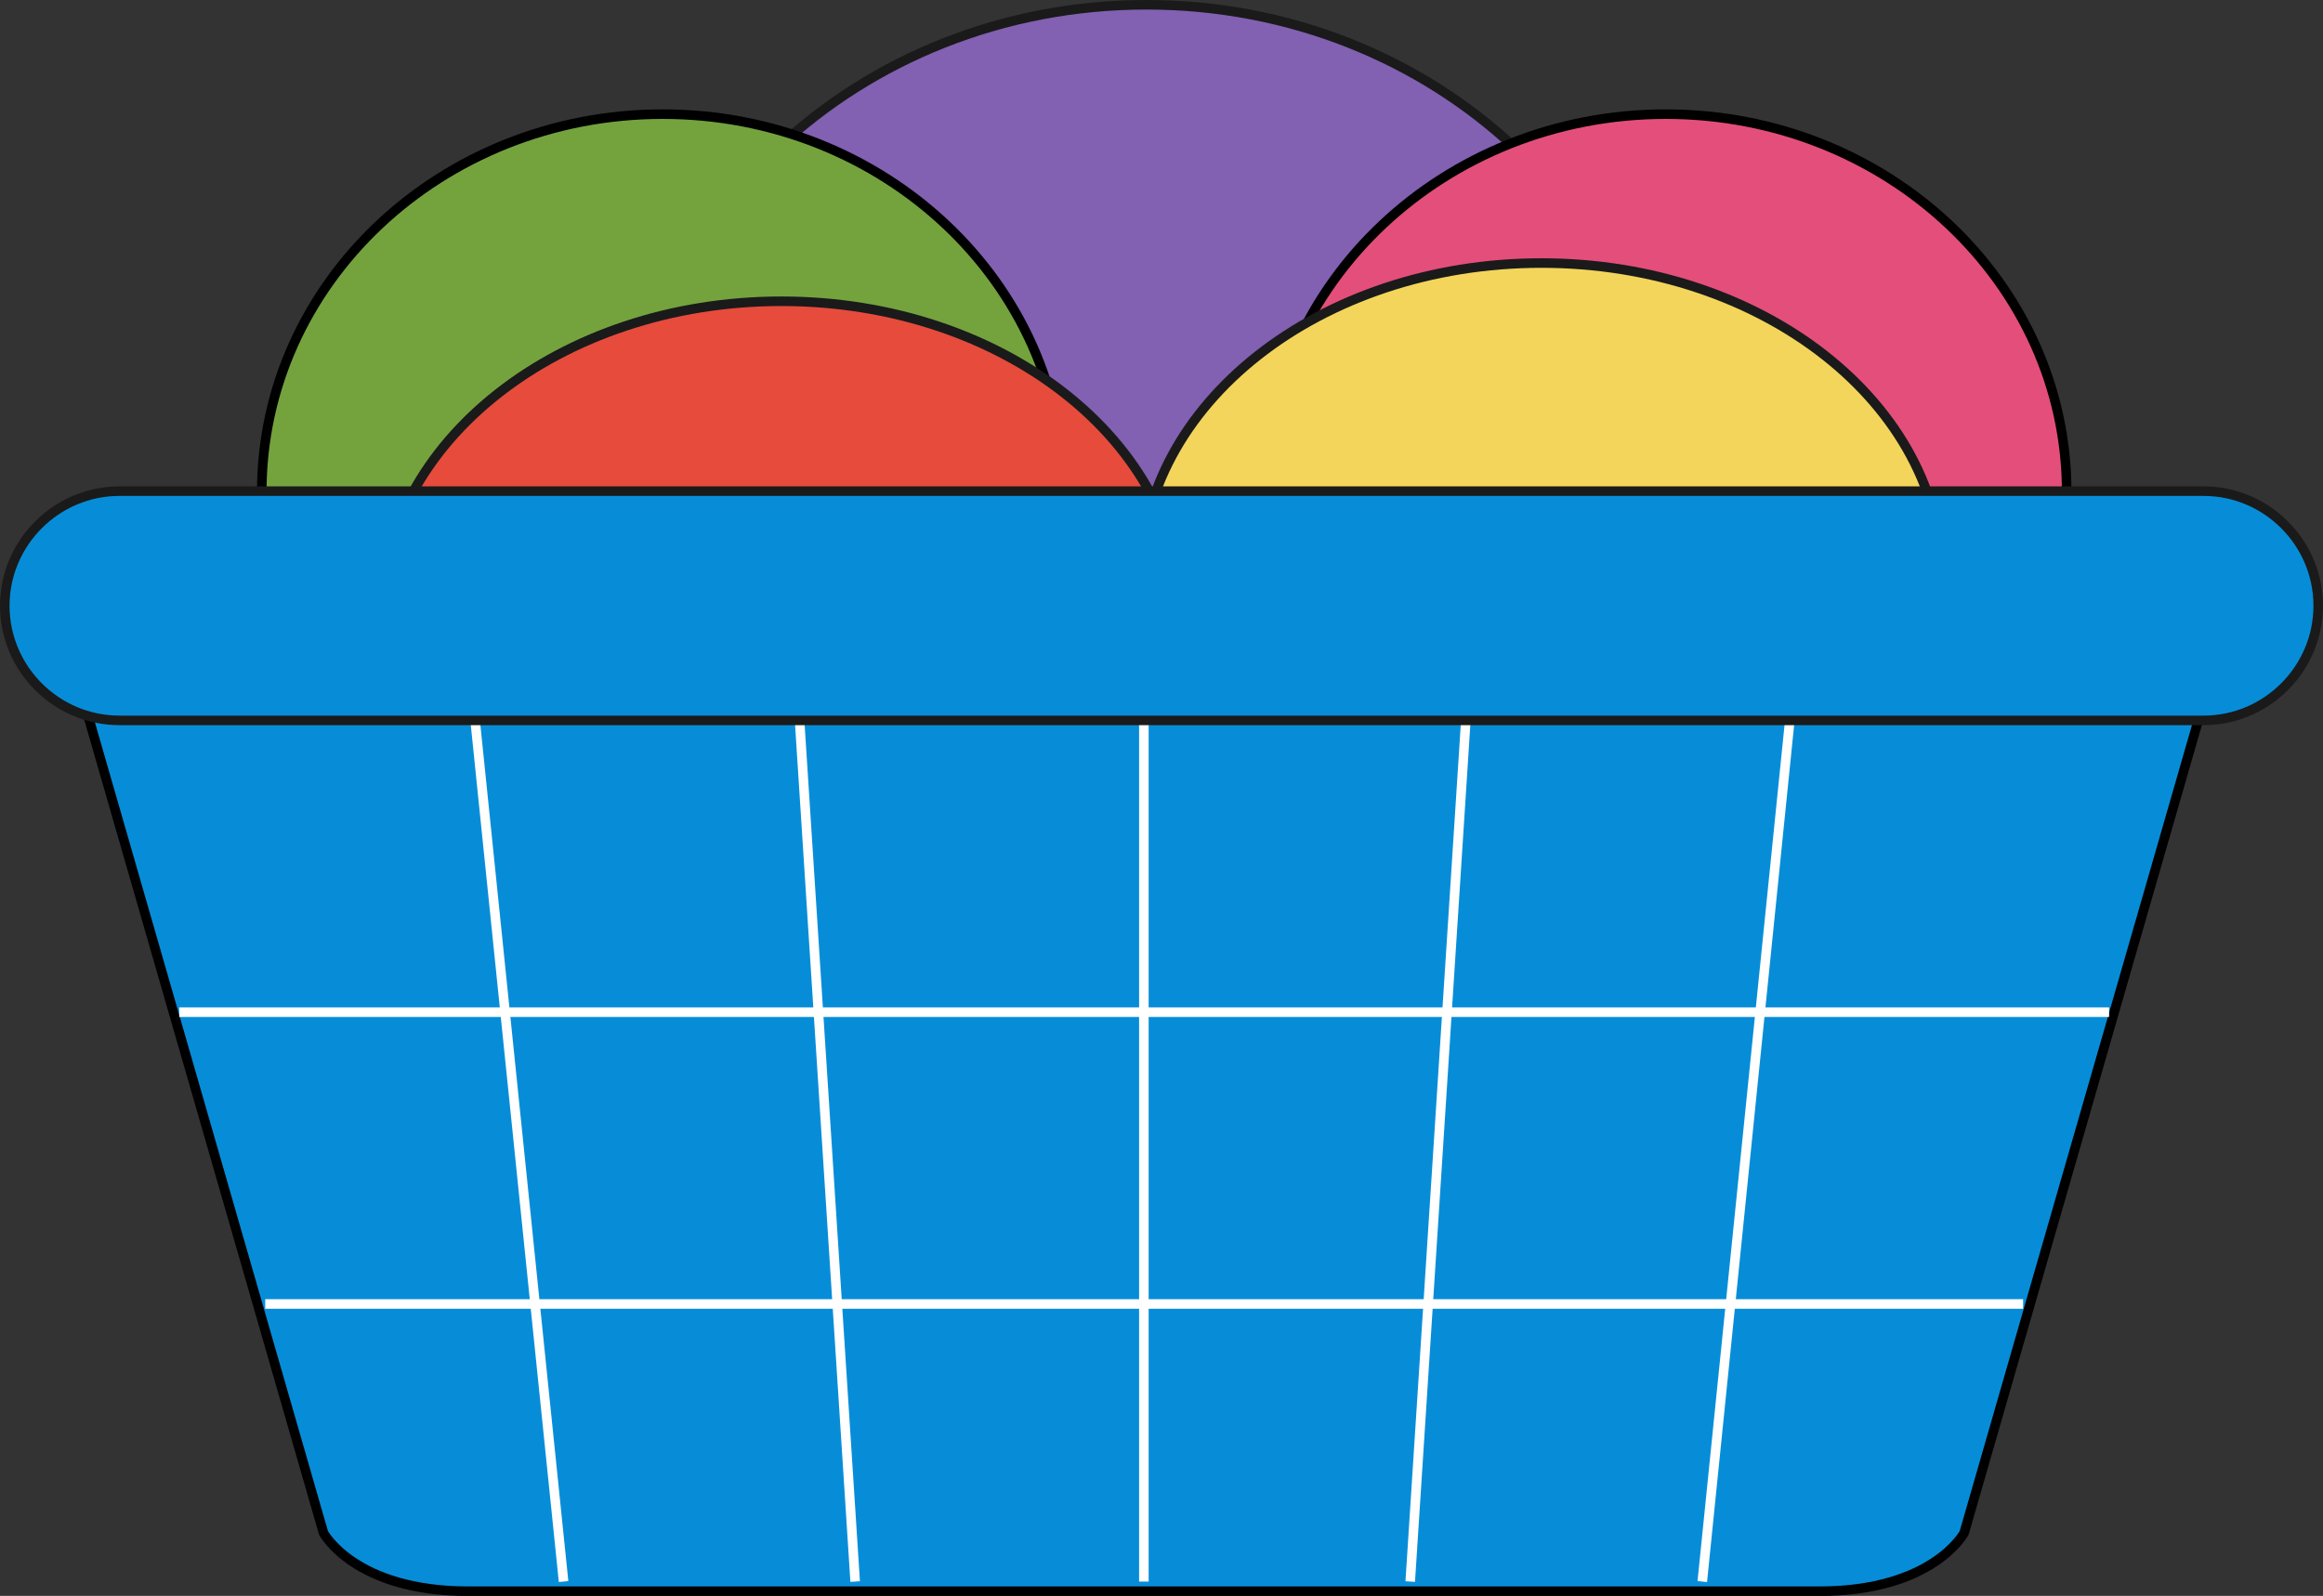 <?xml version="1.0" encoding="UTF-8"?>
<svg id="_레이어_2" data-name="레이어 2" xmlns="http://www.w3.org/2000/svg" viewBox="0 0 243.15 167.08">
  <rect x="0" y="0" width="243.15" height="167.08" fill="#333333" stroke="none"/>
  <defs>
    <style>
      .cls-1 {
        fill: #f3d55b;
      }

      .cls-2 {
        stroke: #fff;
      }

      .cls-2, .cls-3, .cls-4 {
        fill: none;
        stroke-miterlimit: 10;
      }

      .cls-5 {
        fill: #8260b2;
      }

      .cls-6 {
        fill: #e44e7b;
      }

      .cls-7 {
        fill: #078dd8;
      }

      .cls-8 {
        fill: #74a33e;
      }

      .cls-3 {
        stroke: #000;
      }

      .cls-4 {
        stroke: #1a1a1a;
      }

      .cls-9 {
        fill: #e74b3c;
      }
    </style>
  </defs>
  <g id="_레이어_1-2" data-name="레이어 1">
    <path class="cls-7" d="M230.32,74.64l-24.73,85.84s-3.23,6.11-15.14,6.11,0,0,0,0H49s11.92,0,0,0-15.14-6.11-15.14-6.11L9.13,74.64h221.19Z"/>
    <path class="cls-3" d="M230.32,74.64l-24.73,85.84s-3.23,6.11-15.14,6.11,0,0,0,0H49s11.92,0,0,0-15.14-6.11-15.14-6.11L9.13,74.64h221.19Z"/>
    <line class="cls-2" x1="18.76" y1="105.97" x2="220.76" y2="105.97"/>
    <line class="cls-2" x1="27.76" y1="136.52" x2="211.76" y2="136.52"/>
    <line class="cls-2" x1="49.65" y1="74.64" x2="58.99" y2="165.58"/>
    <line class="cls-2" x1="83.64" y1="74.64" x2="89.51" y2="165.58"/>
    <line class="cls-2" x1="187.42" y1="74.64" x2="178.18" y2="165.58"/>
    <line class="cls-2" x1="153.48" y1="74.64" x2="147.61" y2="165.58"/>
    <line class="cls-2" x1="119.73" y1="73.64" x2="119.73" y2="165.58"/>
    <path class="cls-5" d="M65.5,51.5C65.5,23.33,89.9.5,120,.5s54.5,22.83,54.5,51"/>
    <path class="cls-4" d="M65.5,51.5C65.5,23.33,89.9.5,120,.5s54.5,22.83,54.5,51"/>
    <path class="cls-6" d="M132.4,51.5c0-21.84,18.79-39.55,41.96-39.55s41.96,17.71,41.96,39.55"/>
    <path class="cls-3" d="M132.4,51.5c0-21.84,18.79-39.55,41.96-39.55s41.96,17.71,41.96,39.55"/>
    <path class="cls-8" d="M27.4,51.5c0-21.84,18.78-39.55,41.96-39.55s41.96,17.71,41.96,39.55"/>
    <path class="cls-3" d="M27.4,51.5c0-21.84,18.78-39.55,41.96-39.55s41.96,17.71,41.96,39.55"/>
    <path class="cls-1" d="M119.38,60.56c0-18.24,18.79-33.02,41.96-33.02s41.96,14.78,41.96,33.02"/>
    <path class="cls-4" d="M119.38,60.56c0-18.24,18.79-33.02,41.96-33.02s41.96,14.78,41.96,33.02"/>
    <path class="cls-9" d="M39.83,64.56c0-18.24,18.78-33.02,41.96-33.02s41.96,14.78,41.96,33.02"/>
    <path class="cls-4" d="M39.83,64.56c0-18.24,18.78-33.02,41.96-33.02s41.96,14.78,41.96,33.02"/>
    <path class="cls-7" d="M230.65,75.42H12.5c-6.6,0-12-5.4-12-12s5.4-12,12-12h218.15c6.6,0,12,5.4,12,12s-5.4,12-12,12"/>
    <path class="cls-4" d="M230.65,75.42H12.5c-6.6,0-12-5.4-12-12s5.4-12,12-12h218.15c6.6,0,12,5.4,12,12s-5.4,12-12,12Z"/>
  </g>
</svg>